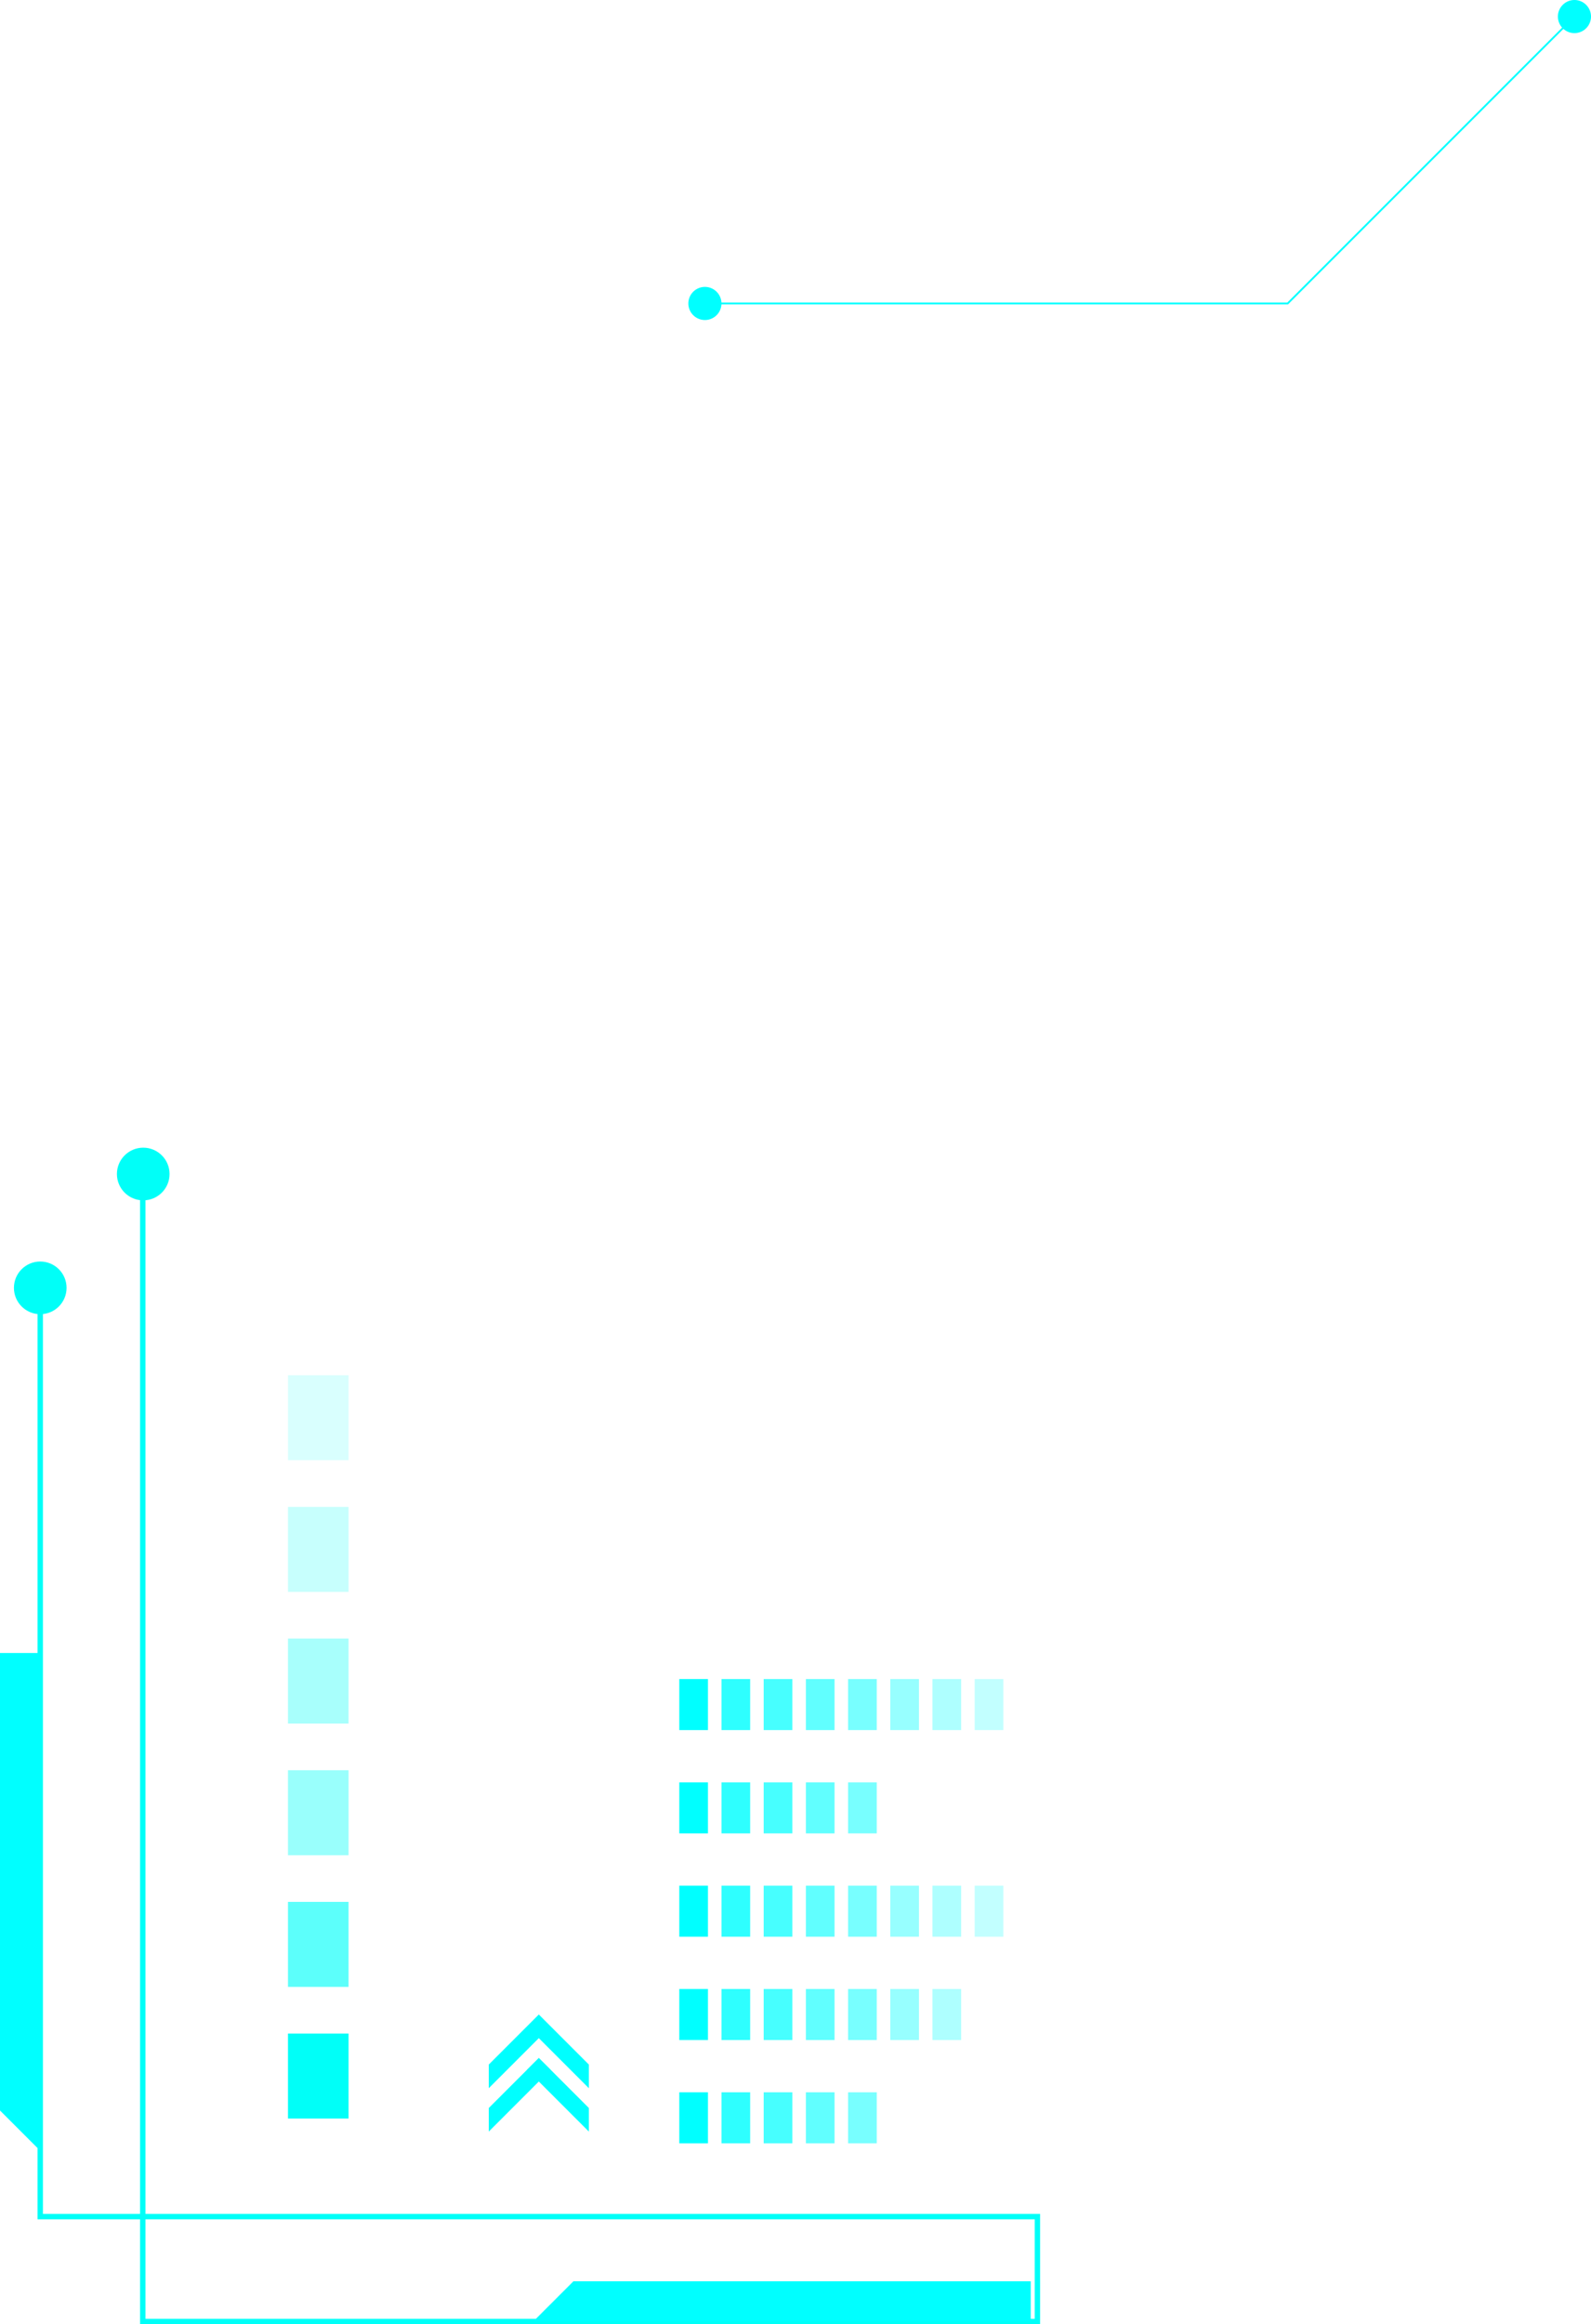 <svg xmlns="http://www.w3.org/2000/svg" width="591.661" height="863.898" viewBox="0 0 591.661 863.898"><defs><style>.a,.b,.c,.d,.e,.f,.g,.h{fill:aqua;}.b{opacity:0.82;}.c{opacity:0.72;}.d{opacity:0.62;}.e{opacity:0.53;}.f{opacity:0.41;}.g{opacity:0.32;}.h{opacity:0.24;}.i,.j,.k,.l,.m,.n{fill:#00fff8;}.j{opacity:0.64;}.k{opacity:0.4;}.l{opacity:0.34;}.m{opacity:0.22;}.n{opacity:0.15;}.o,.p{fill:none;stroke-miterlimit:10;}.o{stroke:#00fff8;stroke-width:2px;}.p{stroke:aqua;stroke-width:0.684px;}</style></defs><g transform="translate(-1181.799 -756.127)"><g transform="translate(1181.799 1182.717)"><g transform="translate(252.617 197.511)"><g transform="translate(0 153.601)"><rect class="a" width="18.969" height="10.659" transform="translate(0 18.97) rotate(-90)"/><rect class="b" width="18.969" height="10.659" transform="translate(15.693 18.97) rotate(-90)"/><rect class="c" width="18.969" height="10.659" transform="translate(31.385 18.97) rotate(-90)"/><rect class="d" width="18.969" height="10.659" transform="translate(47.078 18.969) rotate(-90)"/><rect class="e" width="18.969" height="10.659" transform="translate(62.77 18.97) rotate(-90)"/></g><g transform="translate(0 115.2)"><rect class="a" width="18.97" height="10.659" transform="translate(0 18.97) rotate(-90)"/><rect class="b" width="18.97" height="10.659" transform="translate(15.693 18.97) rotate(-90)"/><rect class="c" width="18.97" height="10.659" transform="translate(31.385 18.97) rotate(-90)"/><rect class="d" width="18.97" height="10.659" transform="translate(47.078 18.97) rotate(-90)"/><rect class="e" width="18.97" height="10.659" transform="translate(62.77 18.97) rotate(-90)"/><rect class="f" width="18.97" height="10.659" transform="translate(78.462 18.97) rotate(-90)"/><rect class="g" width="18.97" height="10.659" transform="translate(94.154 18.97) rotate(-90)"/></g><g transform="translate(0 76.8)"><rect class="a" width="18.97" height="10.659" transform="translate(0 18.97) rotate(-90)"/><rect class="b" width="18.97" height="10.659" transform="translate(15.693 18.97) rotate(-90)"/><rect class="c" width="18.97" height="10.659" transform="translate(31.385 18.97) rotate(-90)"/><rect class="d" width="18.97" height="10.659" transform="translate(47.078 18.97) rotate(-90)"/><rect class="e" width="18.97" height="10.659" transform="translate(62.77 18.97) rotate(-90)"/><rect class="f" width="18.97" height="10.659" transform="translate(78.462 18.97) rotate(-90)"/><rect class="g" width="18.97" height="10.659" transform="translate(94.154 18.97) rotate(-90)"/><rect class="h" width="18.97" height="10.658" transform="translate(109.847 18.97) rotate(-90)"/></g><g transform="translate(0 38.4)"><rect class="a" width="18.97" height="10.659" transform="translate(0 18.97) rotate(-90)"/><rect class="b" width="18.97" height="10.659" transform="translate(15.693 18.97) rotate(-90)"/><rect class="c" width="18.97" height="10.659" transform="translate(31.385 18.97) rotate(-90)"/><rect class="d" width="18.97" height="10.659" transform="translate(47.078 18.97) rotate(-90)"/><rect class="e" width="18.97" height="10.659" transform="translate(62.77 18.97) rotate(-90)"/></g><rect class="a" width="18.97" height="10.659" transform="translate(0 18.97) rotate(-90)"/><rect class="b" width="18.97" height="10.659" transform="translate(15.693 18.97) rotate(-90)"/><rect class="c" width="18.97" height="10.659" transform="translate(31.385 18.97) rotate(-90)"/><rect class="d" width="18.97" height="10.659" transform="translate(47.078 18.97) rotate(-90)"/><rect class="e" width="18.97" height="10.659" transform="translate(62.77 18.97) rotate(-90)"/><rect class="f" width="18.97" height="10.659" transform="translate(78.462 18.97) rotate(-90)"/><rect class="g" width="18.97" height="10.659" transform="translate(94.154 18.97) rotate(-90)"/><rect class="h" width="18.97" height="10.658" transform="translate(109.847 18.97) rotate(-90)"/></g><g transform="translate(181.767 322.196)"><g transform="translate(0 16.125)"><path class="a" d="M1225.652,906.951v8.761l18.612-18.611,18.611,18.611v-8.761l-14.231-14.231.021-.021-4.4-4.38-4.4,4.38.021.021Z" transform="translate(-1225.652 -888.318)"/></g><path class="a" d="M1225.652,903.039v8.782l18.612-18.611,18.611,18.611v-8.782l-18.611-18.611Z" transform="translate(-1225.652 -884.428)"/></g><g transform="translate(5.178)"><g transform="translate(101.916 84.578)"><rect class="i" width="22.527" height="31.598" transform="translate(0 244.698)"/><rect class="j" width="22.527" height="31.599" transform="translate(0 195.758)"/><rect class="k" width="22.527" height="31.599" transform="translate(0 146.819)"/><rect class="l" width="22.527" height="31.599" transform="translate(0 97.879)"/><rect class="m" width="22.527" height="31.599" transform="translate(0 48.939)"/><rect class="n" width="22.527" height="31.599"/></g><path class="o" d="M1185.41,851.506v345.082h370.825v38.989h-332.7V809.055" transform="translate(-1175.622 -799.268)"/><circle class="i" cx="9.788" cy="9.788" r="9.788" transform="translate(38.299)"/><circle class="i" cx="9.788" cy="9.788" r="9.788" transform="translate(0 42.314)"/></g><path class="a" d="M1229.64,923.314l14.965-14.966h170.054v14.966Z" transform="translate(-1031.345 -487.006)"/><path class="a" d="M1196.765,1037.029l-14.966-14.966V852.01h14.966Z" transform="translate(-1181.799 -664.183)"/></g><g transform="translate(1437.788 756.127)"><path class="p" d="M1559.479,688.612,1452.837,795.254h-216.72" transform="translate(-1229.963 -682.457)"/><path class="a" d="M1312.648,693.282a6.155,6.155,0,1,1,6.155,6.155A6.156,6.156,0,0,1,1312.648,693.282Z" transform="translate(-1312.648 -580.484)"/><path class="a" d="M1234.633,719.011a6.155,6.155,0,1,1,6.155,6.155A6.156,6.156,0,0,1,1234.633,719.011Z" transform="translate(-911.271 -712.856)"/></g></g></svg>